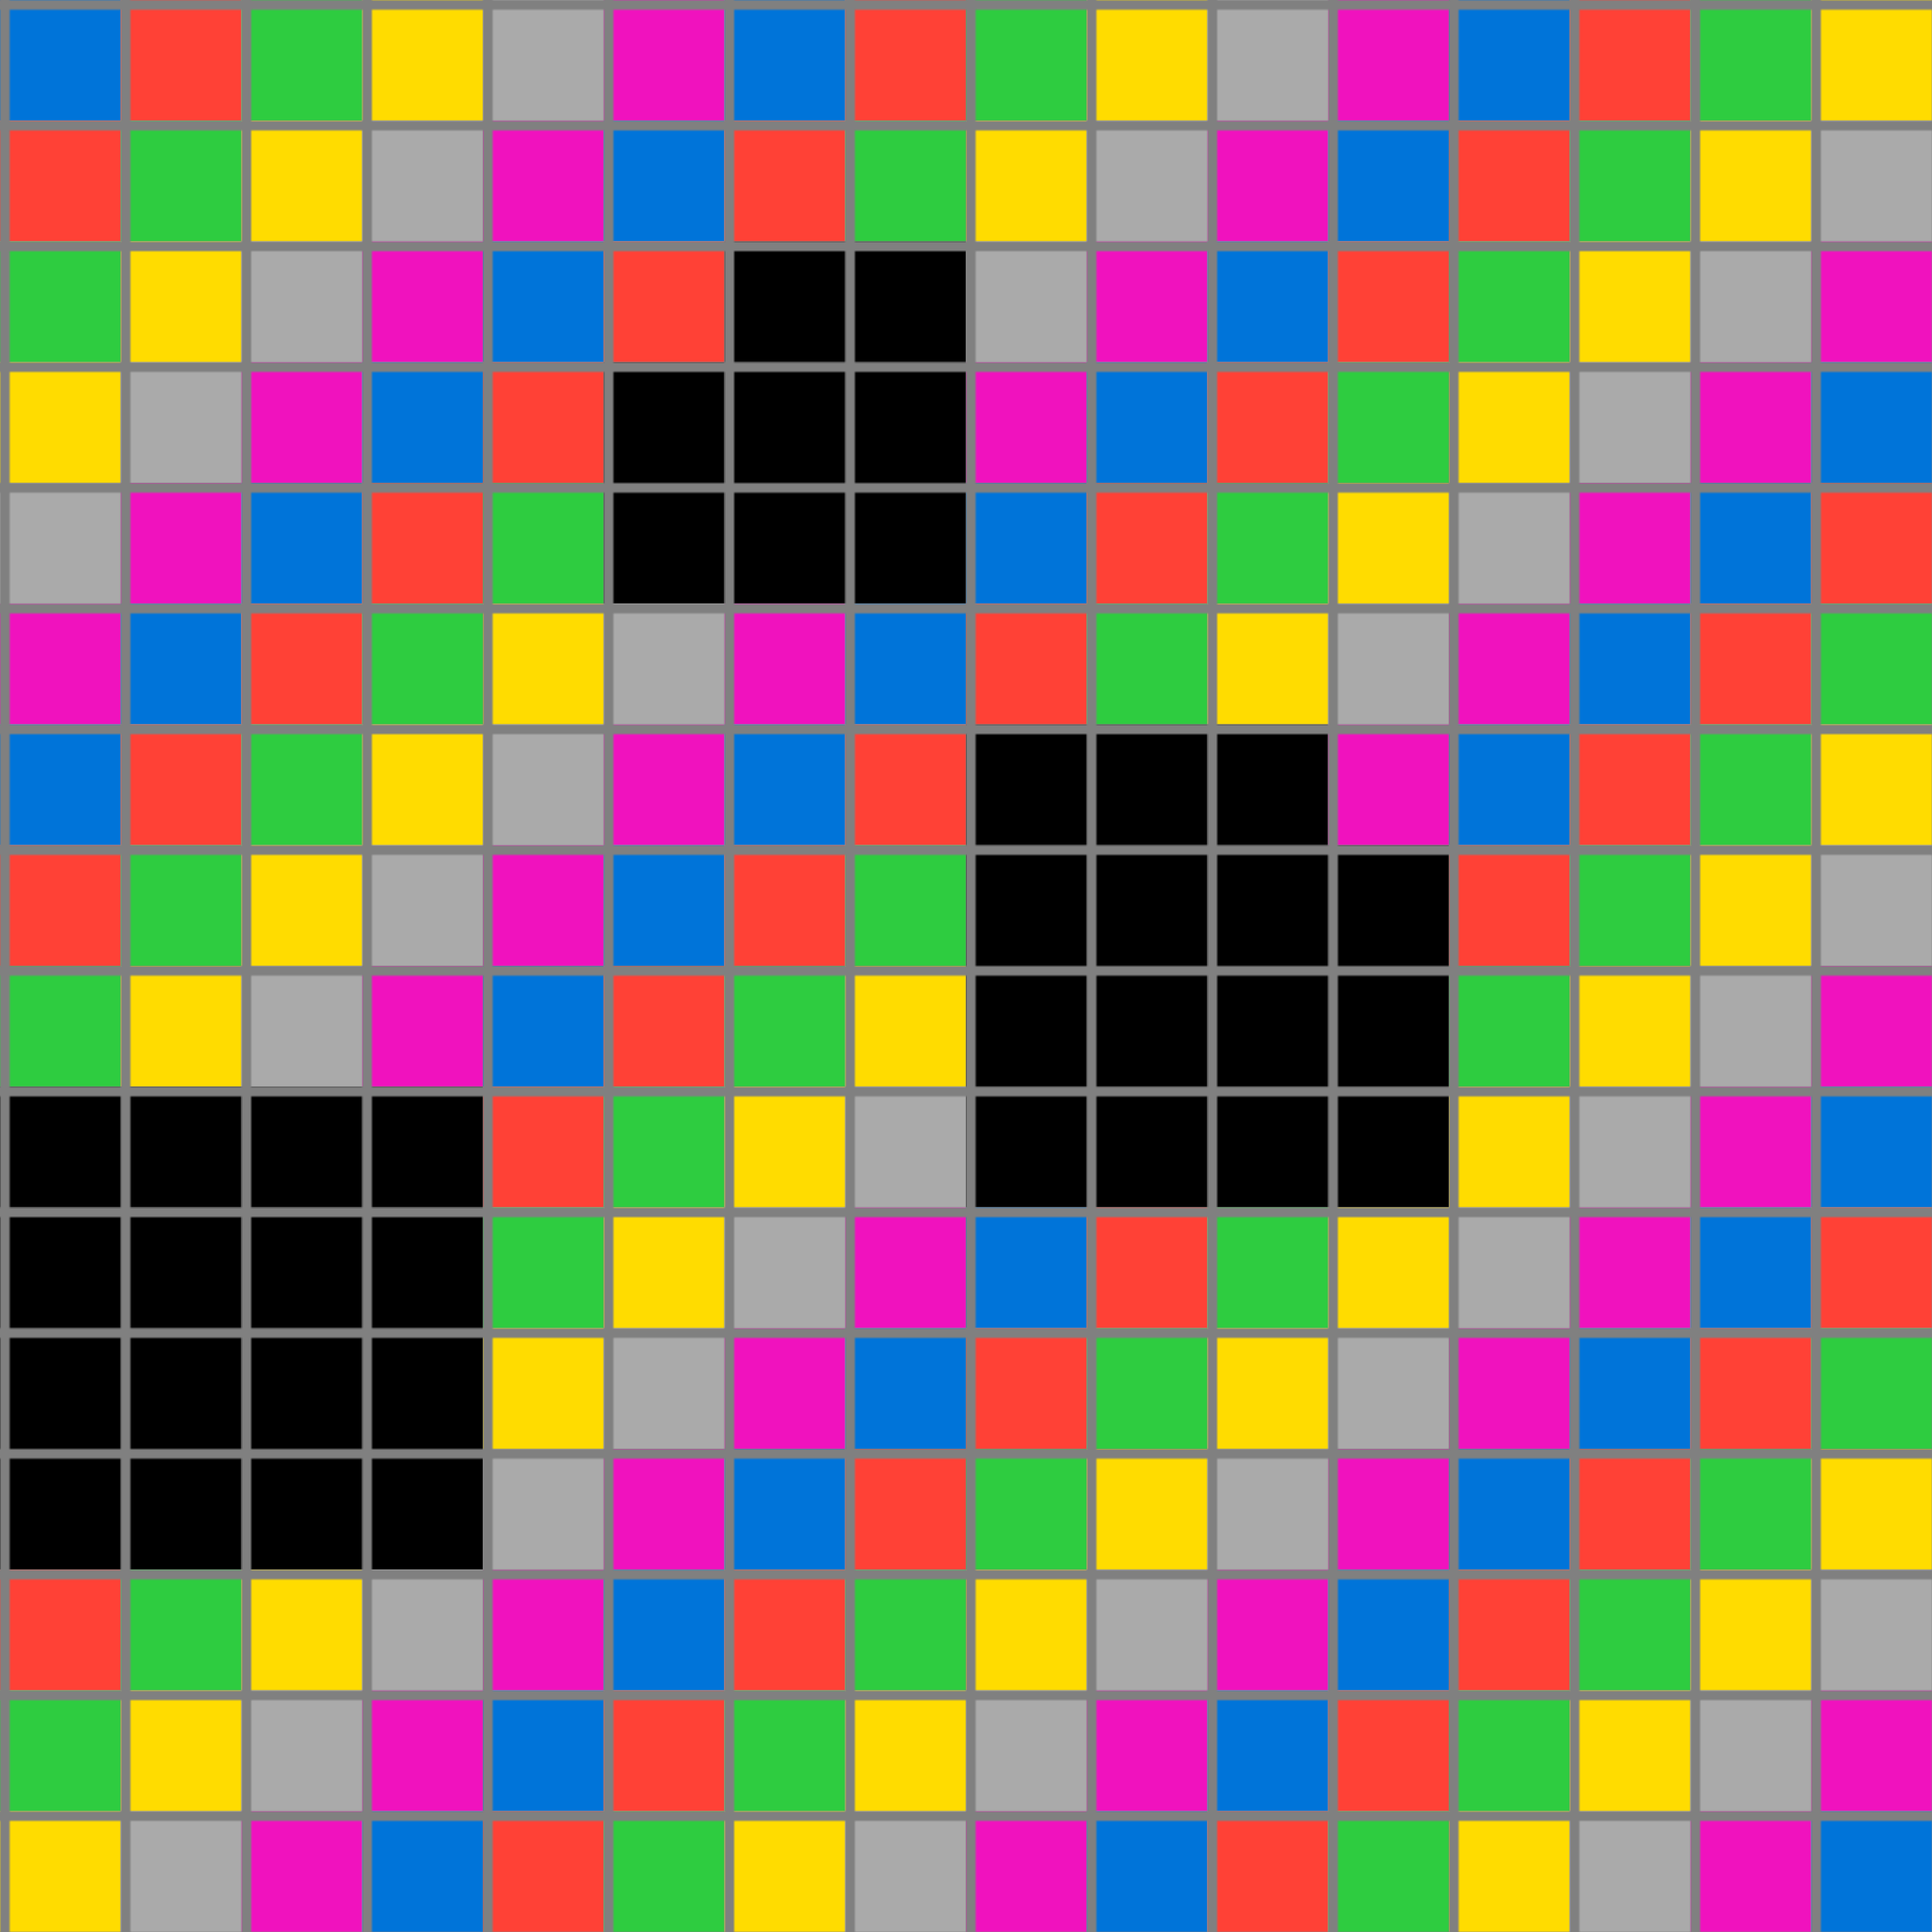 <svg xmlns="http://www.w3.org/2000/svg" width="800" height="800">
<defs>
    <!-- Define the overall grid which we represent our shapes in -->
    <pattern id="grid" width="50" height="50" patternUnits="userSpaceOnUse">
        <path d="M 50 0 L 0 0 0 50" fill="none" stroke="gray" stroke-width="8"/>
    </pattern>

    <!-- Define a mapping from int used in the json to colors -->
    <linearGradient id="0-black">
        <stop offset="100%" stop-color="#000000"/>
    </linearGradient>
    <linearGradient id="1-blue">
        <stop offset="100%" stop-color="#0074D9"/>
    </linearGradient>
    <linearGradient id="2-red">
        <stop offset="100%" stop-color="#FF4136"/>
    </linearGradient>
    <linearGradient id="3-green">
        <stop offset="100%" stop-color="#2ECC40"/>
    </linearGradient>
    <linearGradient id="4-yellow">
        <stop offset="100%" stop-color="#FFDC00"/>
    </linearGradient>
    <linearGradient id="5-grey">
        <stop offset="100%" stop-color="#AAAAAA"/>
    </linearGradient>
    <linearGradient id="6-pink">
        <stop offset="100%" stop-color="#F012BE"/>
    </linearGradient>
    <linearGradient id="7-orange">
        <stop offset="100%" stop-color="#FF851B"/>
    </linearGradient>
    <linearGradient id="8-teal">
        <stop offset="100%" stop-color="#7FDBFF"/>
    </linearGradient>
    <linearGradient id="9-brown">
        <stop offset="100%" stop-color="#870C25"/>
    </linearGradient>
</defs>

<!-- Now we add in each cell from the json -->
<rect id="coord(0,0)" x="0" y="0" width="50" height="50" fill="url(#1-blue)"/> <rect id="coord(0,1)" x="50" y="0" width="50" height="50" fill="url(#2-red)"/> <rect id="coord(0,2)" x="100" y="0" width="50" height="50" fill="url(#3-green)"/> <rect id="coord(0,3)" x="150" y="0" width="50" height="50" fill="url(#4-yellow)"/> <rect id="coord(0,4)" x="200" y="0" width="50" height="50" fill="url(#5-grey)"/> <rect id="coord(0,5)" x="250" y="0" width="50" height="50" fill="url(#6-pink)"/> <rect id="coord(0,6)" x="300" y="0" width="50" height="50" fill="url(#1-blue)"/> <rect id="coord(0,7)" x="350" y="0" width="50" height="50" fill="url(#2-red)"/> <rect id="coord(0,8)" x="400" y="0" width="50" height="50" fill="url(#3-green)"/> <rect id="coord(0,9)" x="450" y="0" width="50" height="50" fill="url(#4-yellow)"/> <rect id="coord(0,10)" x="500" y="0" width="50" height="50" fill="url(#5-grey)"/> <rect id="coord(0,11)" x="550" y="0" width="50" height="50" fill="url(#6-pink)"/> <rect id="coord(0,12)" x="600" y="0" width="50" height="50" fill="url(#1-blue)"/> <rect id="coord(0,13)" x="650" y="0" width="50" height="50" fill="url(#2-red)"/> <rect id="coord(0,14)" x="700" y="0" width="50" height="50" fill="url(#3-green)"/> <rect id="coord(0,15)" x="750" y="0" width="50" height="50" fill="url(#4-yellow)"/> 
<rect id="coord(1,0)" x="0" y="50" width="50" height="50" fill="url(#2-red)"/> <rect id="coord(1,1)" x="50" y="50" width="50" height="50" fill="url(#3-green)"/> <rect id="coord(1,2)" x="100" y="50" width="50" height="50" fill="url(#4-yellow)"/> <rect id="coord(1,3)" x="150" y="50" width="50" height="50" fill="url(#5-grey)"/> <rect id="coord(1,4)" x="200" y="50" width="50" height="50" fill="url(#6-pink)"/> <rect id="coord(1,5)" x="250" y="50" width="50" height="50" fill="url(#1-blue)"/> <rect id="coord(1,6)" x="300" y="50" width="50" height="50" fill="url(#2-red)"/> <rect id="coord(1,7)" x="350" y="50" width="50" height="50" fill="url(#3-green)"/> <rect id="coord(1,8)" x="400" y="50" width="50" height="50" fill="url(#4-yellow)"/> <rect id="coord(1,9)" x="450" y="50" width="50" height="50" fill="url(#5-grey)"/> <rect id="coord(1,10)" x="500" y="50" width="50" height="50" fill="url(#6-pink)"/> <rect id="coord(1,11)" x="550" y="50" width="50" height="50" fill="url(#1-blue)"/> <rect id="coord(1,12)" x="600" y="50" width="50" height="50" fill="url(#2-red)"/> <rect id="coord(1,13)" x="650" y="50" width="50" height="50" fill="url(#3-green)"/> <rect id="coord(1,14)" x="700" y="50" width="50" height="50" fill="url(#4-yellow)"/> <rect id="coord(1,15)" x="750" y="50" width="50" height="50" fill="url(#5-grey)"/> 
<rect id="coord(2,0)" x="0" y="100" width="50" height="50" fill="url(#3-green)"/> <rect id="coord(2,1)" x="50" y="100" width="50" height="50" fill="url(#4-yellow)"/> <rect id="coord(2,2)" x="100" y="100" width="50" height="50" fill="url(#5-grey)"/> <rect id="coord(2,3)" x="150" y="100" width="50" height="50" fill="url(#6-pink)"/> <rect id="coord(2,4)" x="200" y="100" width="50" height="50" fill="url(#1-blue)"/> <rect id="coord(2,5)" x="250" y="100" width="50" height="50" fill="url(#2-red)"/> <rect id="coord(2,6)" x="300" y="100" width="50" height="50" fill="url(#0-black)"/> <rect id="coord(2,7)" x="350" y="100" width="50" height="50" fill="url(#0-black)"/> <rect id="coord(2,8)" x="400" y="100" width="50" height="50" fill="url(#5-grey)"/> <rect id="coord(2,9)" x="450" y="100" width="50" height="50" fill="url(#6-pink)"/> <rect id="coord(2,10)" x="500" y="100" width="50" height="50" fill="url(#1-blue)"/> <rect id="coord(2,11)" x="550" y="100" width="50" height="50" fill="url(#2-red)"/> <rect id="coord(2,12)" x="600" y="100" width="50" height="50" fill="url(#3-green)"/> <rect id="coord(2,13)" x="650" y="100" width="50" height="50" fill="url(#4-yellow)"/> <rect id="coord(2,14)" x="700" y="100" width="50" height="50" fill="url(#5-grey)"/> <rect id="coord(2,15)" x="750" y="100" width="50" height="50" fill="url(#6-pink)"/> 
<rect id="coord(3,0)" x="0" y="150" width="50" height="50" fill="url(#4-yellow)"/> <rect id="coord(3,1)" x="50" y="150" width="50" height="50" fill="url(#5-grey)"/> <rect id="coord(3,2)" x="100" y="150" width="50" height="50" fill="url(#6-pink)"/> <rect id="coord(3,3)" x="150" y="150" width="50" height="50" fill="url(#1-blue)"/> <rect id="coord(3,4)" x="200" y="150" width="50" height="50" fill="url(#2-red)"/> <rect id="coord(3,5)" x="250" y="150" width="50" height="50" fill="url(#0-black)"/> <rect id="coord(3,6)" x="300" y="150" width="50" height="50" fill="url(#0-black)"/> <rect id="coord(3,7)" x="350" y="150" width="50" height="50" fill="url(#0-black)"/> <rect id="coord(3,8)" x="400" y="150" width="50" height="50" fill="url(#6-pink)"/> <rect id="coord(3,9)" x="450" y="150" width="50" height="50" fill="url(#1-blue)"/> <rect id="coord(3,10)" x="500" y="150" width="50" height="50" fill="url(#2-red)"/> <rect id="coord(3,11)" x="550" y="150" width="50" height="50" fill="url(#3-green)"/> <rect id="coord(3,12)" x="600" y="150" width="50" height="50" fill="url(#4-yellow)"/> <rect id="coord(3,13)" x="650" y="150" width="50" height="50" fill="url(#5-grey)"/> <rect id="coord(3,14)" x="700" y="150" width="50" height="50" fill="url(#6-pink)"/> <rect id="coord(3,15)" x="750" y="150" width="50" height="50" fill="url(#1-blue)"/> 
<rect id="coord(4,0)" x="0" y="200" width="50" height="50" fill="url(#5-grey)"/> <rect id="coord(4,1)" x="50" y="200" width="50" height="50" fill="url(#6-pink)"/> <rect id="coord(4,2)" x="100" y="200" width="50" height="50" fill="url(#1-blue)"/> <rect id="coord(4,3)" x="150" y="200" width="50" height="50" fill="url(#2-red)"/> <rect id="coord(4,4)" x="200" y="200" width="50" height="50" fill="url(#3-green)"/> <rect id="coord(4,5)" x="250" y="200" width="50" height="50" fill="url(#0-black)"/> <rect id="coord(4,6)" x="300" y="200" width="50" height="50" fill="url(#0-black)"/> <rect id="coord(4,7)" x="350" y="200" width="50" height="50" fill="url(#0-black)"/> <rect id="coord(4,8)" x="400" y="200" width="50" height="50" fill="url(#1-blue)"/> <rect id="coord(4,9)" x="450" y="200" width="50" height="50" fill="url(#2-red)"/> <rect id="coord(4,10)" x="500" y="200" width="50" height="50" fill="url(#3-green)"/> <rect id="coord(4,11)" x="550" y="200" width="50" height="50" fill="url(#4-yellow)"/> <rect id="coord(4,12)" x="600" y="200" width="50" height="50" fill="url(#5-grey)"/> <rect id="coord(4,13)" x="650" y="200" width="50" height="50" fill="url(#6-pink)"/> <rect id="coord(4,14)" x="700" y="200" width="50" height="50" fill="url(#1-blue)"/> <rect id="coord(4,15)" x="750" y="200" width="50" height="50" fill="url(#2-red)"/> 
<rect id="coord(5,0)" x="0" y="250" width="50" height="50" fill="url(#6-pink)"/> <rect id="coord(5,1)" x="50" y="250" width="50" height="50" fill="url(#1-blue)"/> <rect id="coord(5,2)" x="100" y="250" width="50" height="50" fill="url(#2-red)"/> <rect id="coord(5,3)" x="150" y="250" width="50" height="50" fill="url(#3-green)"/> <rect id="coord(5,4)" x="200" y="250" width="50" height="50" fill="url(#4-yellow)"/> <rect id="coord(5,5)" x="250" y="250" width="50" height="50" fill="url(#5-grey)"/> <rect id="coord(5,6)" x="300" y="250" width="50" height="50" fill="url(#6-pink)"/> <rect id="coord(5,7)" x="350" y="250" width="50" height="50" fill="url(#1-blue)"/> <rect id="coord(5,8)" x="400" y="250" width="50" height="50" fill="url(#2-red)"/> <rect id="coord(5,9)" x="450" y="250" width="50" height="50" fill="url(#3-green)"/> <rect id="coord(5,10)" x="500" y="250" width="50" height="50" fill="url(#4-yellow)"/> <rect id="coord(5,11)" x="550" y="250" width="50" height="50" fill="url(#5-grey)"/> <rect id="coord(5,12)" x="600" y="250" width="50" height="50" fill="url(#6-pink)"/> <rect id="coord(5,13)" x="650" y="250" width="50" height="50" fill="url(#1-blue)"/> <rect id="coord(5,14)" x="700" y="250" width="50" height="50" fill="url(#2-red)"/> <rect id="coord(5,15)" x="750" y="250" width="50" height="50" fill="url(#3-green)"/> 
<rect id="coord(6,0)" x="0" y="300" width="50" height="50" fill="url(#1-blue)"/> <rect id="coord(6,1)" x="50" y="300" width="50" height="50" fill="url(#2-red)"/> <rect id="coord(6,2)" x="100" y="300" width="50" height="50" fill="url(#3-green)"/> <rect id="coord(6,3)" x="150" y="300" width="50" height="50" fill="url(#4-yellow)"/> <rect id="coord(6,4)" x="200" y="300" width="50" height="50" fill="url(#5-grey)"/> <rect id="coord(6,5)" x="250" y="300" width="50" height="50" fill="url(#6-pink)"/> <rect id="coord(6,6)" x="300" y="300" width="50" height="50" fill="url(#1-blue)"/> <rect id="coord(6,7)" x="350" y="300" width="50" height="50" fill="url(#2-red)"/> <rect id="coord(6,8)" x="400" y="300" width="50" height="50" fill="url(#0-black)"/> <rect id="coord(6,9)" x="450" y="300" width="50" height="50" fill="url(#0-black)"/> <rect id="coord(6,10)" x="500" y="300" width="50" height="50" fill="url(#0-black)"/> <rect id="coord(6,11)" x="550" y="300" width="50" height="50" fill="url(#6-pink)"/> <rect id="coord(6,12)" x="600" y="300" width="50" height="50" fill="url(#1-blue)"/> <rect id="coord(6,13)" x="650" y="300" width="50" height="50" fill="url(#2-red)"/> <rect id="coord(6,14)" x="700" y="300" width="50" height="50" fill="url(#3-green)"/> <rect id="coord(6,15)" x="750" y="300" width="50" height="50" fill="url(#4-yellow)"/> 
<rect id="coord(7,0)" x="0" y="350" width="50" height="50" fill="url(#2-red)"/> <rect id="coord(7,1)" x="50" y="350" width="50" height="50" fill="url(#3-green)"/> <rect id="coord(7,2)" x="100" y="350" width="50" height="50" fill="url(#4-yellow)"/> <rect id="coord(7,3)" x="150" y="350" width="50" height="50" fill="url(#5-grey)"/> <rect id="coord(7,4)" x="200" y="350" width="50" height="50" fill="url(#6-pink)"/> <rect id="coord(7,5)" x="250" y="350" width="50" height="50" fill="url(#1-blue)"/> <rect id="coord(7,6)" x="300" y="350" width="50" height="50" fill="url(#2-red)"/> <rect id="coord(7,7)" x="350" y="350" width="50" height="50" fill="url(#3-green)"/> <rect id="coord(7,8)" x="400" y="350" width="50" height="50" fill="url(#0-black)"/> <rect id="coord(7,9)" x="450" y="350" width="50" height="50" fill="url(#0-black)"/> <rect id="coord(7,10)" x="500" y="350" width="50" height="50" fill="url(#0-black)"/> <rect id="coord(7,11)" x="550" y="350" width="50" height="50" fill="url(#0-black)"/> <rect id="coord(7,12)" x="600" y="350" width="50" height="50" fill="url(#2-red)"/> <rect id="coord(7,13)" x="650" y="350" width="50" height="50" fill="url(#3-green)"/> <rect id="coord(7,14)" x="700" y="350" width="50" height="50" fill="url(#4-yellow)"/> <rect id="coord(7,15)" x="750" y="350" width="50" height="50" fill="url(#5-grey)"/> 
<rect id="coord(8,0)" x="0" y="400" width="50" height="50" fill="url(#3-green)"/> <rect id="coord(8,1)" x="50" y="400" width="50" height="50" fill="url(#4-yellow)"/> <rect id="coord(8,2)" x="100" y="400" width="50" height="50" fill="url(#5-grey)"/> <rect id="coord(8,3)" x="150" y="400" width="50" height="50" fill="url(#6-pink)"/> <rect id="coord(8,4)" x="200" y="400" width="50" height="50" fill="url(#1-blue)"/> <rect id="coord(8,5)" x="250" y="400" width="50" height="50" fill="url(#2-red)"/> <rect id="coord(8,6)" x="300" y="400" width="50" height="50" fill="url(#3-green)"/> <rect id="coord(8,7)" x="350" y="400" width="50" height="50" fill="url(#4-yellow)"/> <rect id="coord(8,8)" x="400" y="400" width="50" height="50" fill="url(#0-black)"/> <rect id="coord(8,9)" x="450" y="400" width="50" height="50" fill="url(#0-black)"/> <rect id="coord(8,10)" x="500" y="400" width="50" height="50" fill="url(#0-black)"/> <rect id="coord(8,11)" x="550" y="400" width="50" height="50" fill="url(#0-black)"/> <rect id="coord(8,12)" x="600" y="400" width="50" height="50" fill="url(#3-green)"/> <rect id="coord(8,13)" x="650" y="400" width="50" height="50" fill="url(#4-yellow)"/> <rect id="coord(8,14)" x="700" y="400" width="50" height="50" fill="url(#5-grey)"/> <rect id="coord(8,15)" x="750" y="400" width="50" height="50" fill="url(#6-pink)"/> 
<rect id="coord(9,0)" x="0" y="450" width="50" height="50" fill="url(#0-black)"/> <rect id="coord(9,1)" x="50" y="450" width="50" height="50" fill="url(#0-black)"/> <rect id="coord(9,2)" x="100" y="450" width="50" height="50" fill="url(#0-black)"/> <rect id="coord(9,3)" x="150" y="450" width="50" height="50" fill="url(#0-black)"/> <rect id="coord(9,4)" x="200" y="450" width="50" height="50" fill="url(#2-red)"/> <rect id="coord(9,5)" x="250" y="450" width="50" height="50" fill="url(#3-green)"/> <rect id="coord(9,6)" x="300" y="450" width="50" height="50" fill="url(#4-yellow)"/> <rect id="coord(9,7)" x="350" y="450" width="50" height="50" fill="url(#5-grey)"/> <rect id="coord(9,8)" x="400" y="450" width="50" height="50" fill="url(#0-black)"/> <rect id="coord(9,9)" x="450" y="450" width="50" height="50" fill="url(#0-black)"/> <rect id="coord(9,10)" x="500" y="450" width="50" height="50" fill="url(#0-black)"/> <rect id="coord(9,11)" x="550" y="450" width="50" height="50" fill="url(#0-black)"/> <rect id="coord(9,12)" x="600" y="450" width="50" height="50" fill="url(#4-yellow)"/> <rect id="coord(9,13)" x="650" y="450" width="50" height="50" fill="url(#5-grey)"/> <rect id="coord(9,14)" x="700" y="450" width="50" height="50" fill="url(#6-pink)"/> <rect id="coord(9,15)" x="750" y="450" width="50" height="50" fill="url(#1-blue)"/> 
<rect id="coord(10,0)" x="0" y="500" width="50" height="50" fill="url(#0-black)"/> <rect id="coord(10,1)" x="50" y="500" width="50" height="50" fill="url(#0-black)"/> <rect id="coord(10,2)" x="100" y="500" width="50" height="50" fill="url(#0-black)"/> <rect id="coord(10,3)" x="150" y="500" width="50" height="50" fill="url(#0-black)"/> <rect id="coord(10,4)" x="200" y="500" width="50" height="50" fill="url(#3-green)"/> <rect id="coord(10,5)" x="250" y="500" width="50" height="50" fill="url(#4-yellow)"/> <rect id="coord(10,6)" x="300" y="500" width="50" height="50" fill="url(#5-grey)"/> <rect id="coord(10,7)" x="350" y="500" width="50" height="50" fill="url(#6-pink)"/> <rect id="coord(10,8)" x="400" y="500" width="50" height="50" fill="url(#1-blue)"/> <rect id="coord(10,9)" x="450" y="500" width="50" height="50" fill="url(#2-red)"/> <rect id="coord(10,10)" x="500" y="500" width="50" height="50" fill="url(#3-green)"/> <rect id="coord(10,11)" x="550" y="500" width="50" height="50" fill="url(#4-yellow)"/> <rect id="coord(10,12)" x="600" y="500" width="50" height="50" fill="url(#5-grey)"/> <rect id="coord(10,13)" x="650" y="500" width="50" height="50" fill="url(#6-pink)"/> <rect id="coord(10,14)" x="700" y="500" width="50" height="50" fill="url(#1-blue)"/> <rect id="coord(10,15)" x="750" y="500" width="50" height="50" fill="url(#2-red)"/> 
<rect id="coord(11,0)" x="0" y="550" width="50" height="50" fill="url(#0-black)"/> <rect id="coord(11,1)" x="50" y="550" width="50" height="50" fill="url(#0-black)"/> <rect id="coord(11,2)" x="100" y="550" width="50" height="50" fill="url(#0-black)"/> <rect id="coord(11,3)" x="150" y="550" width="50" height="50" fill="url(#0-black)"/> <rect id="coord(11,4)" x="200" y="550" width="50" height="50" fill="url(#4-yellow)"/> <rect id="coord(11,5)" x="250" y="550" width="50" height="50" fill="url(#5-grey)"/> <rect id="coord(11,6)" x="300" y="550" width="50" height="50" fill="url(#6-pink)"/> <rect id="coord(11,7)" x="350" y="550" width="50" height="50" fill="url(#1-blue)"/> <rect id="coord(11,8)" x="400" y="550" width="50" height="50" fill="url(#2-red)"/> <rect id="coord(11,9)" x="450" y="550" width="50" height="50" fill="url(#3-green)"/> <rect id="coord(11,10)" x="500" y="550" width="50" height="50" fill="url(#4-yellow)"/> <rect id="coord(11,11)" x="550" y="550" width="50" height="50" fill="url(#5-grey)"/> <rect id="coord(11,12)" x="600" y="550" width="50" height="50" fill="url(#6-pink)"/> <rect id="coord(11,13)" x="650" y="550" width="50" height="50" fill="url(#1-blue)"/> <rect id="coord(11,14)" x="700" y="550" width="50" height="50" fill="url(#2-red)"/> <rect id="coord(11,15)" x="750" y="550" width="50" height="50" fill="url(#3-green)"/> 
<rect id="coord(12,0)" x="0" y="600" width="50" height="50" fill="url(#0-black)"/> <rect id="coord(12,1)" x="50" y="600" width="50" height="50" fill="url(#0-black)"/> <rect id="coord(12,2)" x="100" y="600" width="50" height="50" fill="url(#0-black)"/> <rect id="coord(12,3)" x="150" y="600" width="50" height="50" fill="url(#0-black)"/> <rect id="coord(12,4)" x="200" y="600" width="50" height="50" fill="url(#5-grey)"/> <rect id="coord(12,5)" x="250" y="600" width="50" height="50" fill="url(#6-pink)"/> <rect id="coord(12,6)" x="300" y="600" width="50" height="50" fill="url(#1-blue)"/> <rect id="coord(12,7)" x="350" y="600" width="50" height="50" fill="url(#2-red)"/> <rect id="coord(12,8)" x="400" y="600" width="50" height="50" fill="url(#3-green)"/> <rect id="coord(12,9)" x="450" y="600" width="50" height="50" fill="url(#4-yellow)"/> <rect id="coord(12,10)" x="500" y="600" width="50" height="50" fill="url(#5-grey)"/> <rect id="coord(12,11)" x="550" y="600" width="50" height="50" fill="url(#6-pink)"/> <rect id="coord(12,12)" x="600" y="600" width="50" height="50" fill="url(#1-blue)"/> <rect id="coord(12,13)" x="650" y="600" width="50" height="50" fill="url(#2-red)"/> <rect id="coord(12,14)" x="700" y="600" width="50" height="50" fill="url(#3-green)"/> <rect id="coord(12,15)" x="750" y="600" width="50" height="50" fill="url(#4-yellow)"/> 
<rect id="coord(13,0)" x="0" y="650" width="50" height="50" fill="url(#2-red)"/> <rect id="coord(13,1)" x="50" y="650" width="50" height="50" fill="url(#3-green)"/> <rect id="coord(13,2)" x="100" y="650" width="50" height="50" fill="url(#4-yellow)"/> <rect id="coord(13,3)" x="150" y="650" width="50" height="50" fill="url(#5-grey)"/> <rect id="coord(13,4)" x="200" y="650" width="50" height="50" fill="url(#6-pink)"/> <rect id="coord(13,5)" x="250" y="650" width="50" height="50" fill="url(#1-blue)"/> <rect id="coord(13,6)" x="300" y="650" width="50" height="50" fill="url(#2-red)"/> <rect id="coord(13,7)" x="350" y="650" width="50" height="50" fill="url(#3-green)"/> <rect id="coord(13,8)" x="400" y="650" width="50" height="50" fill="url(#4-yellow)"/> <rect id="coord(13,9)" x="450" y="650" width="50" height="50" fill="url(#5-grey)"/> <rect id="coord(13,10)" x="500" y="650" width="50" height="50" fill="url(#6-pink)"/> <rect id="coord(13,11)" x="550" y="650" width="50" height="50" fill="url(#1-blue)"/> <rect id="coord(13,12)" x="600" y="650" width="50" height="50" fill="url(#2-red)"/> <rect id="coord(13,13)" x="650" y="650" width="50" height="50" fill="url(#3-green)"/> <rect id="coord(13,14)" x="700" y="650" width="50" height="50" fill="url(#4-yellow)"/> <rect id="coord(13,15)" x="750" y="650" width="50" height="50" fill="url(#5-grey)"/> 
<rect id="coord(14,0)" x="0" y="700" width="50" height="50" fill="url(#3-green)"/> <rect id="coord(14,1)" x="50" y="700" width="50" height="50" fill="url(#4-yellow)"/> <rect id="coord(14,2)" x="100" y="700" width="50" height="50" fill="url(#5-grey)"/> <rect id="coord(14,3)" x="150" y="700" width="50" height="50" fill="url(#6-pink)"/> <rect id="coord(14,4)" x="200" y="700" width="50" height="50" fill="url(#1-blue)"/> <rect id="coord(14,5)" x="250" y="700" width="50" height="50" fill="url(#2-red)"/> <rect id="coord(14,6)" x="300" y="700" width="50" height="50" fill="url(#3-green)"/> <rect id="coord(14,7)" x="350" y="700" width="50" height="50" fill="url(#4-yellow)"/> <rect id="coord(14,8)" x="400" y="700" width="50" height="50" fill="url(#5-grey)"/> <rect id="coord(14,9)" x="450" y="700" width="50" height="50" fill="url(#6-pink)"/> <rect id="coord(14,10)" x="500" y="700" width="50" height="50" fill="url(#1-blue)"/> <rect id="coord(14,11)" x="550" y="700" width="50" height="50" fill="url(#2-red)"/> <rect id="coord(14,12)" x="600" y="700" width="50" height="50" fill="url(#3-green)"/> <rect id="coord(14,13)" x="650" y="700" width="50" height="50" fill="url(#4-yellow)"/> <rect id="coord(14,14)" x="700" y="700" width="50" height="50" fill="url(#5-grey)"/> <rect id="coord(14,15)" x="750" y="700" width="50" height="50" fill="url(#6-pink)"/> 
<rect id="coord(15,0)" x="0" y="750" width="50" height="50" fill="url(#4-yellow)"/> <rect id="coord(15,1)" x="50" y="750" width="50" height="50" fill="url(#5-grey)"/> <rect id="coord(15,2)" x="100" y="750" width="50" height="50" fill="url(#6-pink)"/> <rect id="coord(15,3)" x="150" y="750" width="50" height="50" fill="url(#1-blue)"/> <rect id="coord(15,4)" x="200" y="750" width="50" height="50" fill="url(#2-red)"/> <rect id="coord(15,5)" x="250" y="750" width="50" height="50" fill="url(#3-green)"/> <rect id="coord(15,6)" x="300" y="750" width="50" height="50" fill="url(#4-yellow)"/> <rect id="coord(15,7)" x="350" y="750" width="50" height="50" fill="url(#5-grey)"/> <rect id="coord(15,8)" x="400" y="750" width="50" height="50" fill="url(#6-pink)"/> <rect id="coord(15,9)" x="450" y="750" width="50" height="50" fill="url(#1-blue)"/> <rect id="coord(15,10)" x="500" y="750" width="50" height="50" fill="url(#2-red)"/> <rect id="coord(15,11)" x="550" y="750" width="50" height="50" fill="url(#3-green)"/> <rect id="coord(15,12)" x="600" y="750" width="50" height="50" fill="url(#4-yellow)"/> <rect id="coord(15,13)" x="650" y="750" width="50" height="50" fill="url(#5-grey)"/> <rect id="coord(15,14)" x="700" y="750" width="50" height="50" fill="url(#6-pink)"/> <rect id="coord(15,15)" x="750" y="750" width="50" height="50" fill="url(#1-blue)"/> 

<!-- Now we add in the grid pattern -->
<rect width="100%" height="100%" fill="url(#grid)" />
</svg>